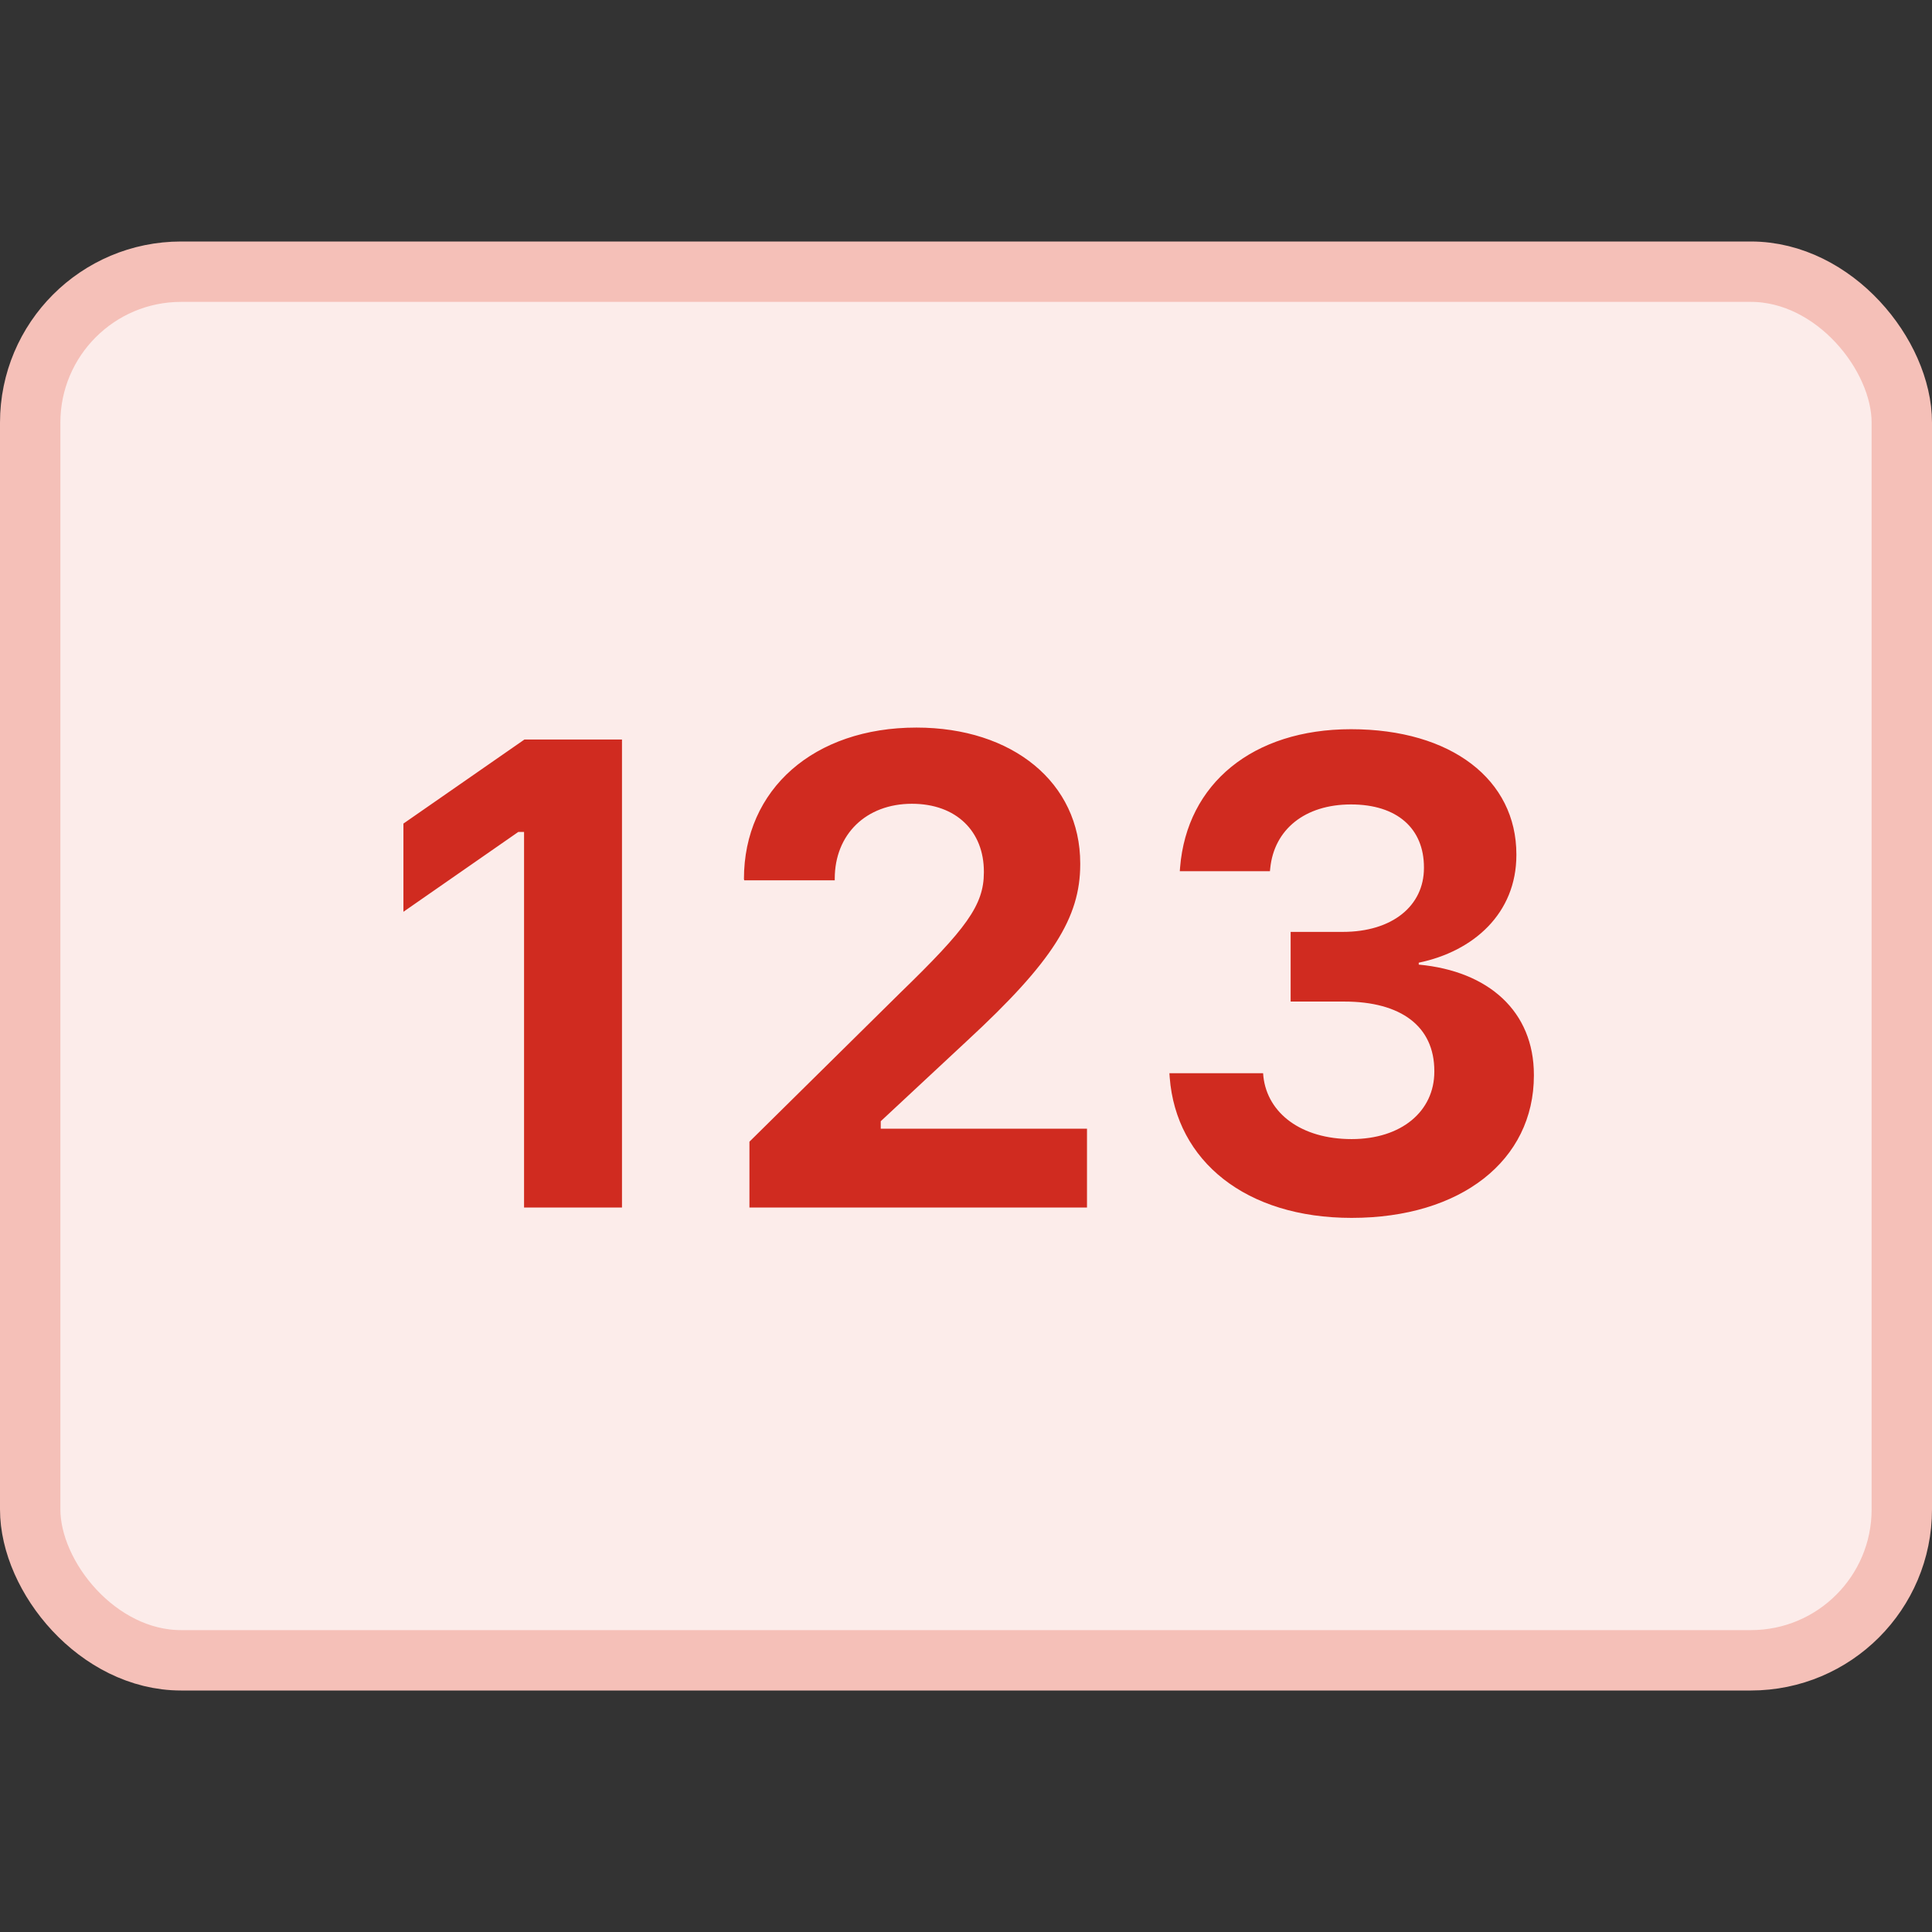 <svg viewBox="0 0 32 32"
    xmlns="http://www.w3.org/2000/svg">
    <rect x="0" y="0" width="32" height="32" fill="#333333" stroke="none"/>
    <rect x="0.5" y="4.5" width="31" height="23" rx="2.5" fill="#FCECEA" stroke="#F5C0B8"/>
    <path d="M8.68 20V13.78H8.584L6.682 15.102V13.641L8.686 12.249H10.302V20H8.68ZM12.413 20V18.91L14.911 16.444C16.001 15.386 16.296 14.994 16.296 14.452V14.435C16.296 13.775 15.845 13.313 15.104 13.313C14.347 13.313 13.826 13.818 13.826 14.554V14.581H12.327L12.322 14.559C12.322 13.071 13.482 12.051 15.179 12.051C16.774 12.051 17.892 12.964 17.892 14.301V14.317C17.892 15.198 17.435 15.929 16.023 17.234L14.588 18.571V18.695H18.004V20H12.413ZM22.387 20.172C20.636 20.172 19.481 19.232 19.374 17.846L19.369 17.776H20.921L20.926 17.835C20.996 18.437 21.549 18.867 22.387 18.867C23.214 18.867 23.757 18.405 23.757 17.75V17.739C23.757 16.998 23.204 16.589 22.264 16.589H21.377V15.435H22.242C23.059 15.435 23.585 15.005 23.585 14.377V14.366C23.585 13.721 23.139 13.324 22.377 13.324C21.614 13.324 21.104 13.737 21.039 14.382L21.034 14.43H19.541L19.546 14.366C19.659 12.98 20.749 12.078 22.377 12.078C24.041 12.078 25.116 12.915 25.116 14.151V14.162C25.116 15.128 24.407 15.757 23.499 15.945V15.977C24.654 16.084 25.406 16.75 25.406 17.803V17.814C25.406 19.221 24.197 20.172 22.387 20.172Z" fill="#D02B20"/>
</svg>
